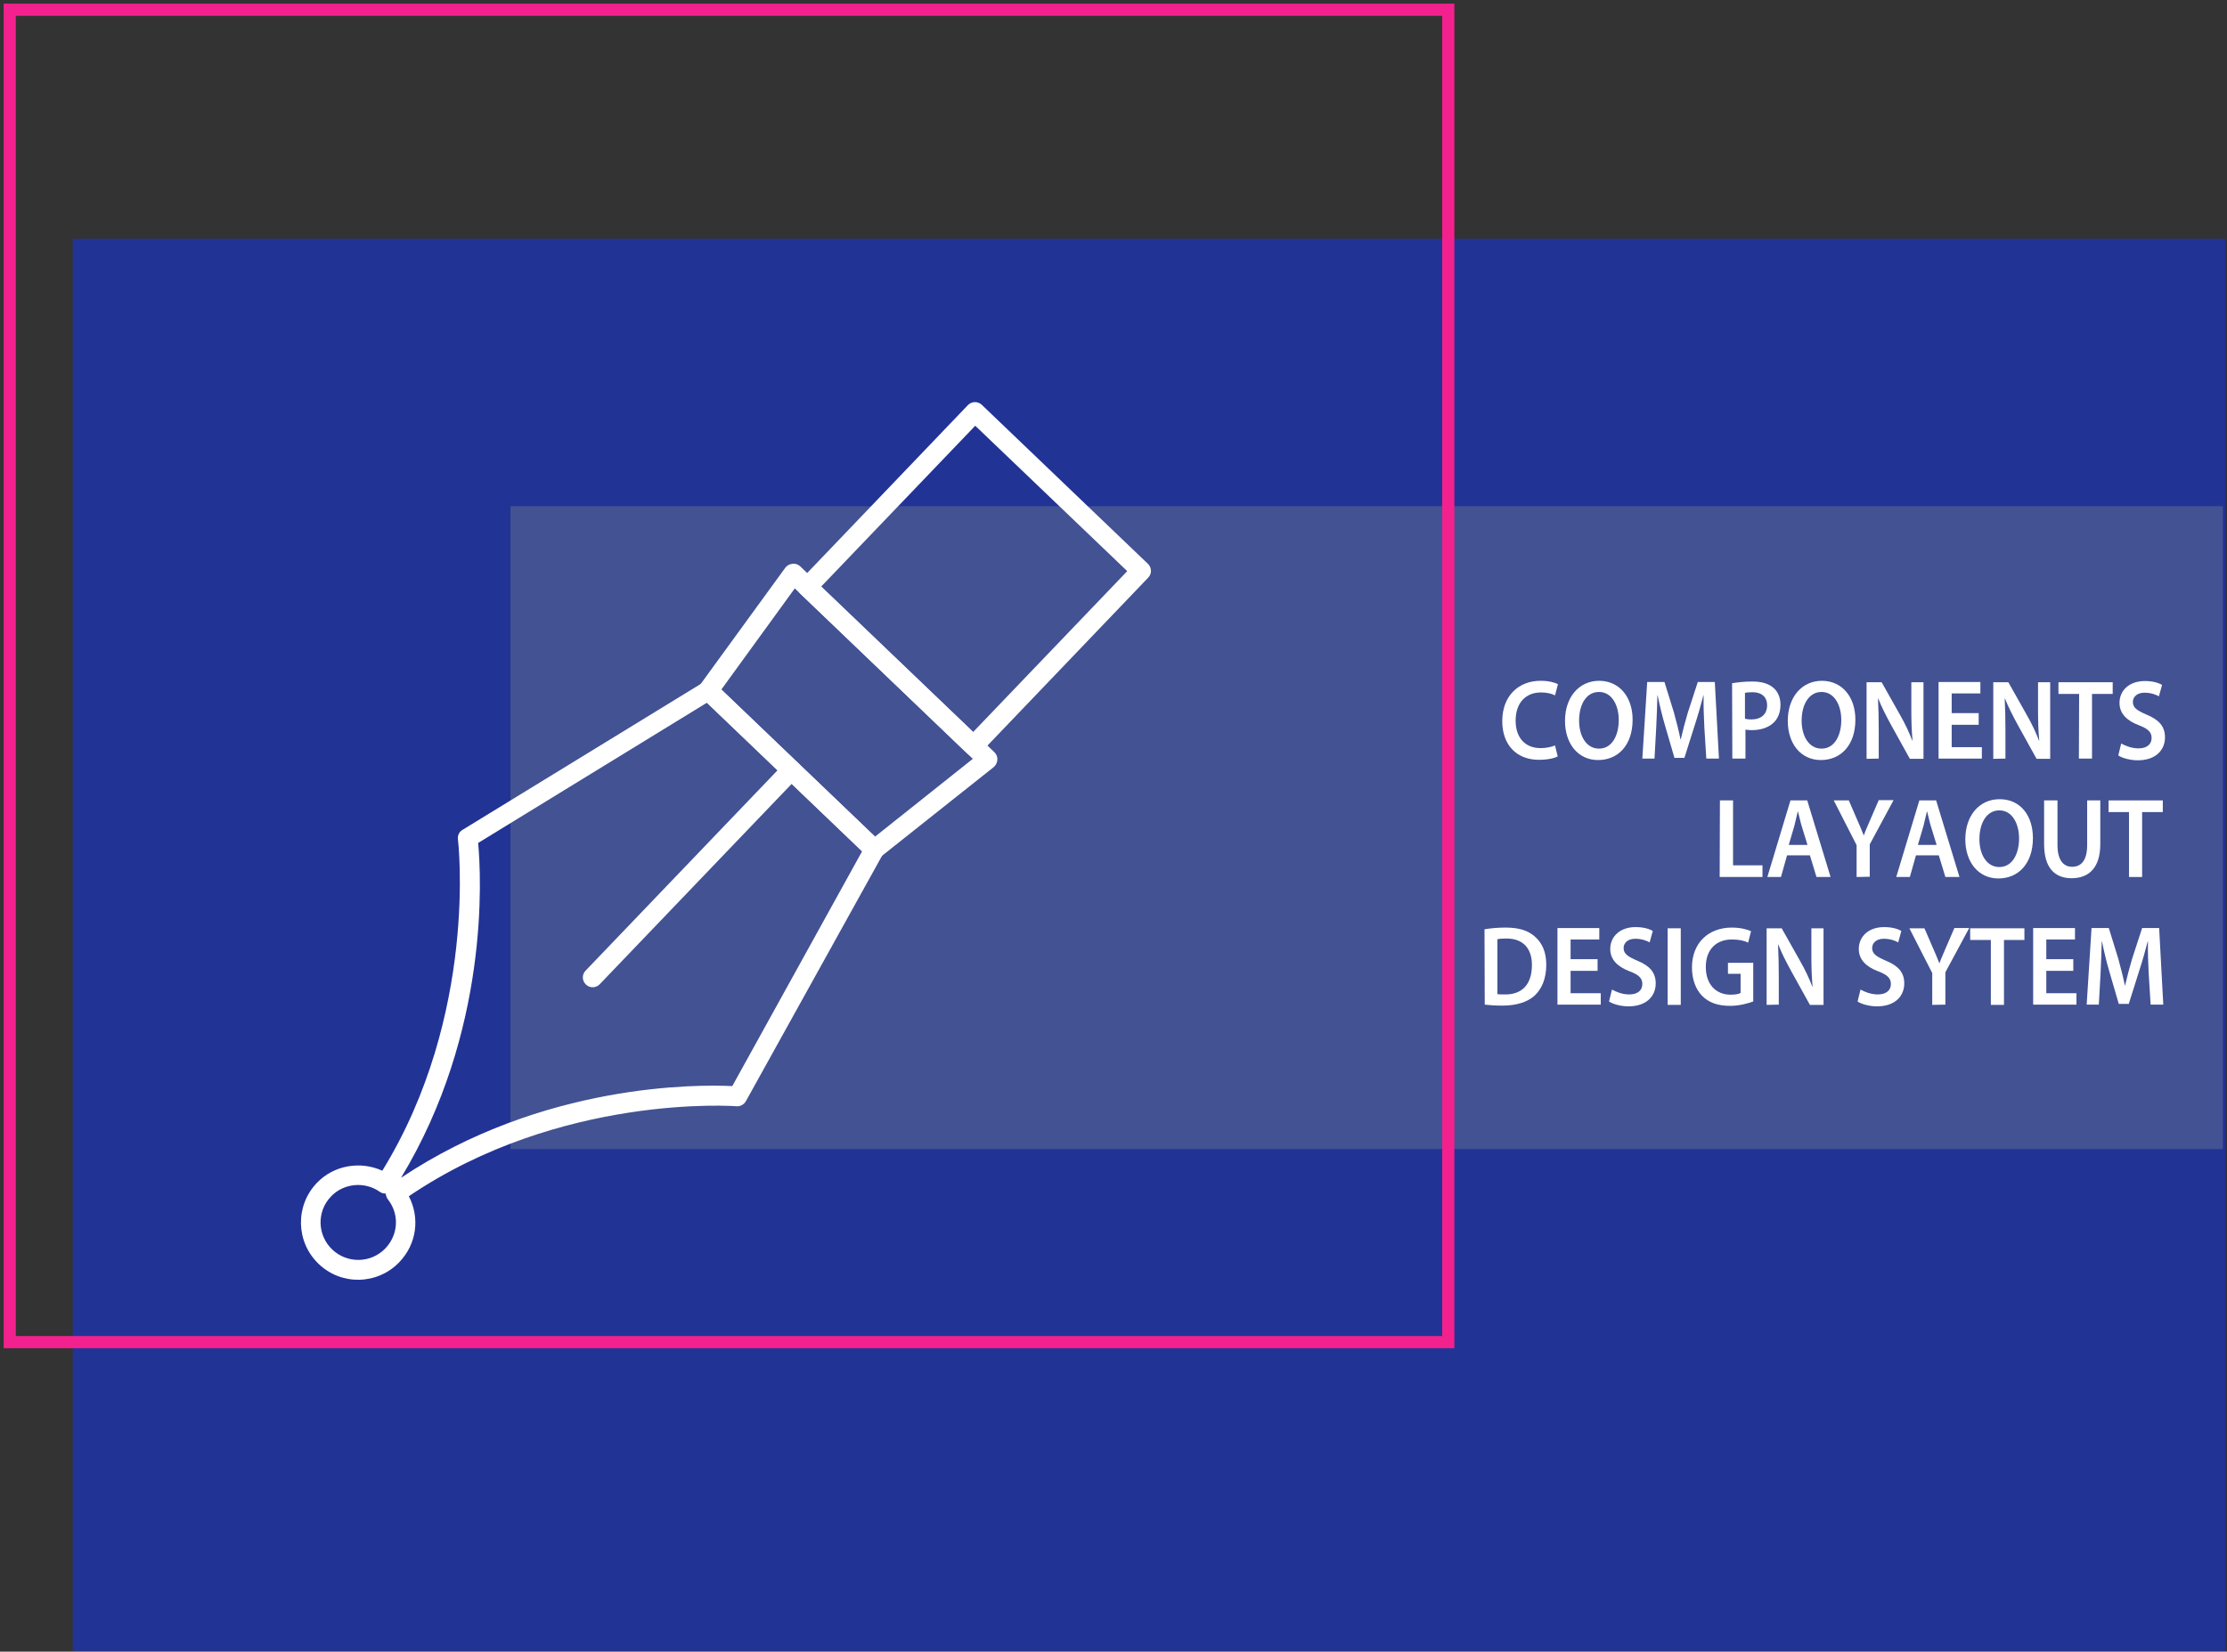 <?xml version="1.0" encoding="utf-8"?>
<!-- Generator: Adobe Illustrator 25.2.3, SVG Export Plug-In . SVG Version: 6.00 Build 0)  -->
<svg version="1.1" id="f1410098-b6ef-424e-beee-8c1519bc1d1f"
	 xmlns="http://www.w3.org/2000/svg" xmlns:xlink="http://www.w3.org/1999/xlink" x="0px" y="0px" viewBox="0 0 915.7 679.3"
	 style="enable-background:new 0 0 915.7 679.3;" xml:space="preserve">
<rect x="0" y="0" width="915.7" height="679.3" fill="#333333" stroke="none"/>
<style type="text/css">
	.st0{fill:#223396;}
	.st1{fill:#425293;}
	.st2{fill:none;stroke:#F2218E;stroke-width:5;stroke-miterlimit:10;}
	.st3{fill:#FFFFFF;}
	.st4{display:none;fill:#FFFFFF;}
</style>
<g>
	<rect x="29.9" y="98.2" class="st0" width="885.1" height="580.8"/>
	<rect x="209.9" y="208.2" class="st1" width="704.1" height="264.4"/>
	<rect x="4" y="4" class="st2" width="591.5" height="548"/>
</g>
<g>
	<g>
		<g>
			<g>
				<path class="st3" d="M707.2,329.2h5.4v26.7h12.1v4.8h-17.6L707.2,329.2L707.2,329.2z"/>
				<path class="st3" d="M734.8,351.8l-2.5,8.9h-5.6l9.5-31.5h6.9l9.6,31.5h-5.8l-2.7-8.9H734.8z M743.2,347.5l-2.4-7.8
					c-0.6-2-1-4.1-1.5-5.9h-0.1c-0.5,1.8-0.9,4.1-1.4,5.9l-2.3,7.8H743.2z"/>
				<path class="st3" d="M763.4,360.7v-13.1l-9.4-18.4h6.2l3.5,8.1c1,2.3,1.8,4.1,2.6,6.2h0.1c0.7-2,1.6-3.9,2.6-6.3l3.5-8.1h6.1
					l-9.8,18.2v13.3L763.4,360.7L763.4,360.7z"/>
				<path class="st3" d="M787.8,351.8l-2.5,8.9h-5.6l9.5-31.5h6.9l9.6,31.5h-5.8l-2.7-8.9H787.8z M796.3,347.5l-2.4-7.8
					c-0.6-2-1-4.1-1.5-5.9h-0.1c-0.5,1.8-0.9,4.1-1.4,5.9l-2.3,7.8H796.3z"/>
				<path class="st3" d="M835.9,344.7c0,10.5-6,16.6-14.2,16.6c-8.3,0-13.6-6.8-13.6-16.1c0-9.7,5.7-16.5,14.1-16.5
					C830.9,328.7,835.9,335.6,835.9,344.7z M813.9,345.1c0,6.4,3,11.5,8.2,11.5s8.1-5.2,8.1-11.8c0-6-2.8-11.5-8.1-11.5
					S813.9,338.6,813.9,345.1z"/>
				<path class="st3" d="M846,329.2v18.3c0,6.2,2.4,9,6,9c3.9,0,6.2-2.8,6.2-9v-18.3h5.4v18c0,9.7-4.7,14-11.8,14
					c-6.8,0-11.3-4.1-11.3-14v-18H846z"/>
				<path class="st3" d="M875.5,334H867v-4.8h22.3v4.8h-8.5v26.7h-5.4V334H875.5z"/>
			</g>
		</g>
		<g>
			<g>
				<path class="st3" d="M610.4,382.2c2.4-0.4,5.4-0.7,8.6-0.7c5.6,0,9.3,1.2,12.1,3.7c2.9,2.5,4.7,6.2,4.7,11.6
					c0,5.6-1.8,9.8-4.6,12.5c-2.9,2.8-7.6,4.3-13.4,4.3c-3.1,0-5.5-0.2-7.3-0.4L610.4,382.2L610.4,382.2z M615.8,408.9
					c0.8,0.1,1.9,0.1,3,0.1c7,0.1,11.1-4.1,11.1-12.1c0-6.9-3.7-10.9-10.5-10.9c-1.7,0-2.9,0.1-3.7,0.3v22.6H615.8z"/>
				<path class="st3" d="M656.9,399.3h-11.1v9.2h12.4v4.7h-17.8v-31.5h17.2v4.7h-11.8v8.1h11.1L656.9,399.3L656.9,399.3z"/>
				<path class="st3" d="M662.8,407c1.8,1,4.4,2,7.1,2c3.5,0,5.4-1.7,5.4-4.3c0-2.4-1.5-3.8-5.2-5.2c-4.8-1.8-8-4.7-8-9.2
					c0-5.2,4.1-9,10.4-9c3.2,0,5.6,0.7,7.1,1.6l-1.3,4.7c-1-0.6-3.1-1.5-5.9-1.5c-3.4,0-4.8,2-4.8,3.8c0,2.4,1.7,3.5,5.6,5.2
					c5.1,2.1,7.6,4.8,7.6,9.4c0,5-3.6,9.4-11.2,9.4c-3.1,0-6.4-0.9-8-2L662.8,407z"/>
				<path class="st3" d="M691.1,381.8v31.5h-5.4v-31.5H691.1z"/>
				<path class="st3" d="M720.9,411.9c-1.9,0.7-5.6,1.8-9.5,1.8c-5,0-8.8-1.3-11.6-4.2c-2.6-2.7-4.1-6.8-4.1-11.6
					c0-10,6.7-16.4,16.4-16.4c3.6,0,6.5,0.8,7.9,1.5l-1.2,4.7c-1.6-0.8-3.6-1.3-6.7-1.3c-6.3,0-10.7,4-10.7,11.3
					c0,7.1,4.1,11.4,10.2,11.4c2,0,3.4-0.3,4.1-0.7v-7.9h-5.2V396h10.4L720.9,411.9L720.9,411.9z"/>
				<path class="st3" d="M726.4,413.3v-31.5h6.2l7.6,13.5c2,3.5,3.7,7.1,5,10.5h0.1c-0.4-4.2-0.5-8.3-0.5-13v-11h5v31.5h-5.6
					l-7.7-13.9c-1.9-3.5-3.9-7.3-5.3-10.9h-0.1c0.2,4.1,0.3,8.3,0.3,13.4v11.3L726.4,413.3L726.4,413.3z"/>
				<path class="st3" d="M765,407c1.8,1,4.4,2,7.1,2c3.5,0,5.4-1.7,5.4-4.3c0-2.4-1.5-3.8-5.2-5.2c-4.8-1.8-8-4.7-8-9.2
					c0-5.2,4.1-9,10.4-9c3.2,0,5.6,0.7,7.1,1.6l-1.3,4.7c-1-0.6-3.1-1.5-5.9-1.5c-3.4,0-4.8,2-4.8,3.8c0,2.4,1.7,3.5,5.6,5.2
					c5.1,2.1,7.6,4.8,7.6,9.4c0,5-3.6,9.4-11.2,9.4c-3.1,0-6.4-0.9-8-2L765,407z"/>
				<path class="st3" d="M794.5,413.3v-13.1l-9.4-18.4h6.2l3.5,8.1c1,2.3,1.8,4.1,2.6,6.2h0.1c0.7-2,1.6-3.9,2.6-6.3l3.5-8.1h6.1
					l-9.8,18.2v13.3L794.5,413.3L794.5,413.3z"/>
				<path class="st3" d="M818.6,386.6h-8.5v-4.8h22.3v4.8H824v26.7h-5.4V386.6L818.6,386.6z"/>
				<path class="st3" d="M852.5,399.3h-11.1v9.2h12.4v4.7H836v-31.5h17.2v4.7h-11.8v8.1h11.1V399.3z"/>
				<path class="st3" d="M883.5,400.4c-0.2-4.1-0.4-9-0.3-13.2h-0.1c-1,3.9-2.2,8.1-3.5,12.1l-4.3,13.6h-4.1l-3.9-13.4
					c-1.2-4.1-2.2-8.3-3-12.3h-0.1c-0.1,4.1-0.3,9.2-0.5,13.4l-0.7,12.6h-5l2-31.5h7.1l3.9,12.6c1,3.7,2,7.5,2.7,11h0.1
					c0.8-3.5,1.8-7.3,2.9-11l4.1-12.6h7l1.7,31.5h-5.2L883.5,400.4z"/>
			</g>
		</g>
		<g>
			<g>
				<path class="st3" d="M640.5,311.1c-1.2,0.7-4.1,1.4-7.7,1.4c-9.4,0-15.1-6.3-15.1-15.9c0-10.4,6.7-16.6,15.8-16.6
					c3.5,0,6,0.8,7.1,1.4l-1.2,4.6c-1.4-0.7-3.3-1.2-5.8-1.2c-6,0-10.4,4-10.4,11.6c0,6.9,3.8,11.3,10.3,11.3c2.2,0,4.5-0.5,5.9-1.1
					L640.5,311.1z"/>
				<path class="st3" d="M671.3,296c0,10.5-6,16.6-14.2,16.6c-8.3,0-13.6-6.8-13.6-16.1c0-9.7,5.7-16.5,14.1-16.5
					C666.2,280.1,671.3,287,671.3,296z M649.3,296.4c0,6.4,3,11.5,8.2,11.5s8.1-5.2,8.1-11.8c0-6-2.8-11.5-8.1-11.5
					C652.1,284.6,649.3,289.9,649.3,296.4z"/>
				<path class="st3" d="M700.8,299.2c-0.2-4.1-0.4-9-0.3-13.2h-0.1c-1,3.9-2.2,8.1-3.5,12.1l-4.3,13.6h-4.1l-3.9-13.4
					c-1.2-4.1-2.2-8.3-3-12.3h-0.1c-0.1,4.1-0.3,9.2-0.5,13.4l-0.7,12.6h-5l2-31.5h7.1l3.9,12.6c1,3.7,2,7.5,2.7,11h0.1
					c0.8-3.5,1.8-7.3,2.9-11l4.1-12.6h7l1.7,31.5h-5.2L700.8,299.2z"/>
				<path class="st3" d="M712.2,281c2-0.3,4.7-0.7,8.3-0.7c3.9,0,6.8,0.9,8.7,2.6c1.8,1.5,2.9,4,2.9,6.9c0,3-0.9,5.4-2.5,7.1
					c-2.2,2.3-5.5,3.4-9.3,3.4c-1,0-1.9-0.1-2.6-0.2V312h-5.4L712.2,281L712.2,281z M717.5,295.6c0.7,0.2,1.6,0.3,2.6,0.3
					c4.1,0,6.5-2.2,6.5-5.8c0-3.5-2.3-5.4-6-5.4c-1.5,0-2.6,0.1-3.1,0.3V295.6L717.5,295.6z"/>
				<path class="st3" d="M762.9,296c0,10.5-6,16.6-14.2,16.6c-8.3,0-13.6-6.8-13.6-16.1c0-9.7,5.7-16.5,14.1-16.5
					C757.8,280.1,762.9,287,762.9,296z M740.8,296.4c0,6.4,3,11.5,8.2,11.5s8.1-5.2,8.1-11.8c0-6-2.8-11.5-8.1-11.5
					S740.8,289.9,740.8,296.4z"/>
				<path class="st3" d="M767.5,312.1v-31.5h6.2l7.6,13.5c2,3.5,3.7,7.1,5,10.5h0.1c-0.4-4.2-0.5-8.3-0.5-13v-11h5v31.5h-5.6
					l-7.7-13.9c-1.9-3.5-3.9-7.3-5.3-10.9h-0.1c0.2,4.1,0.3,8.3,0.3,13.4V312L767.5,312.1L767.5,312.1z"/>
				<path class="st3" d="M813.6,298.1h-11.1v9.2h12.4v4.7h-17.8v-31.5h17.2v4.7h-11.8v8.1h11.1L813.6,298.1L813.6,298.1z"/>
				<path class="st3" d="M819.6,312.1v-31.5h6.2l7.6,13.5c2,3.5,3.7,7.1,5,10.5h0.1c-0.4-4.2-0.5-8.3-0.5-13v-11h5v31.5h-5.6
					l-7.7-13.9c-1.9-3.5-3.9-7.3-5.3-10.9h-0.1c0.2,4.1,0.3,8.3,0.3,13.4V312L819.6,312.1L819.6,312.1z"/>
				<path class="st3" d="M854.9,285.4h-8.5v-4.8h22.3v4.8h-8.5V312h-5.4L854.9,285.4L854.9,285.4z"/>
				<path class="st3" d="M872.2,305.8c1.8,1,4.4,2,7.1,2c3.5,0,5.4-1.7,5.4-4.3c0-2.4-1.5-3.8-5.2-5.2c-4.8-1.8-8-4.7-8-9.2
					c0-5.2,4.1-9,10.4-9c3.2,0,5.6,0.7,7.1,1.6l-1.3,4.7c-1-0.6-3.1-1.5-5.9-1.5c-3.4,0-4.8,2-4.8,3.8c0,2.4,1.7,3.5,5.6,5.2
					c5.1,2.1,7.6,4.8,7.6,9.4c0,5-3.6,9.4-11.2,9.4c-3.1,0-6.4-0.9-8-2L872.2,305.8z"/>
			</g>
		</g>
	</g>
	<g>
		
			<rect x="350.8" y="190.9" transform="matrix(0.692 -0.722 0.722 0.692 -48.418 362.845)" class="st4" width="99.7" height="94.5"/>
		<path class="st3" d="M403.7,166.5l68.3,65.4c1.6,1.5,1.7,4.1,0.1,5.7l-68.9,72c-1.5,1.6-4.1,1.7-5.7,0.1l-68.3-65.4
			c-1.6-1.5-1.7-4.1-0.1-5.7l68.9-72C399.6,165,402.1,165,403.7,166.5z M463.5,234.9L401,175.1l-63.4,66.2l62.5,59.8L463.5,234.9z"
			/>
	</g>
	<g>
		<polygon class="st4" points="291.2,284 359.5,349.4 406.1,312.4 326.2,235.9 		"/>
		<path class="st3" d="M329,232.9l79.9,76.5c0.8,0.8,1.3,1.9,1.2,3.1c-0.1,1.2-0.6,2.2-1.5,3l-46.6,37c-1.6,1.3-3.8,1.2-5.3-0.2
			l-68.3-65.4c-1.5-1.4-1.7-3.6-0.5-5.3l35-48.1c0.7-0.9,1.7-1.5,2.9-1.6C327,231.7,328.1,232.1,329,232.9z M400,312.1L326.8,242
			l-30.2,41.6l63.2,60.5L400,312.1z"/>
	</g>
	<g>
		<path class="st4" d="M158.5,486.9c-7.7-5.5-18.5-4.7-25.3,2.4c-7.4,7.8-7.2,20.1,0.6,27.6c7.8,7.4,20.1,7.2,27.6-0.6
			c6.8-7.1,7.1-17.9,1.3-25.4c65.2-46.1,140.6-39.9,140.6-39.9l56.3-101.5l-34.1-32.7l-34.1-32.7l-99.1,60.5
			C192.3,344.6,201.7,419.7,158.5,486.9z"/>
		<path class="st3" d="M294,281.1l68.3,65.4c1.3,1.3,1.6,3.3,0.7,4.9l-56.3,101.5c-0.8,1.4-2.3,2.2-3.8,2.1
			c-0.7-0.1-72.4-5.3-134.8,37c4.6,8.8,3.3,19.6-3.9,27.1c-9,9.4-23.9,9.7-33.2,0.7c-9.4-9-9.7-23.9-0.7-33.3c7-7.3,17.9-9.1,26.9-5
			c39.5-64.2,31.2-135.6,31.1-136.3c-0.2-1.6,0.5-3.1,1.9-3.9l98.9-60.6C290.7,279.6,292.7,279.8,294,281.1z M354.5,350.1L290.7,289
			l-94.1,57.7c1.3,13.8,4.7,77.6-31.7,137.7c58.4-39,122.3-38.4,136.2-37.7L354.5,350.1z M136.6,513.9c6.2,5.9,16,5.7,21.9-0.5
			c5.3-5.6,5.8-14,1-20.1c-0.5-0.7-0.8-1.5-0.9-2.4c-0.9,0-1.7-0.2-2.4-0.7c-6.2-4.4-14.9-3.6-20.1,1.9
			C130.2,498.2,130.4,508,136.6,513.9z"/>
	</g>
	<g>
		<path class="st3" d="M328.2,313.8c1.6,1.5,1.7,4.1,0.1,5.7l-81.7,85.3c-1.5,1.6-4.1,1.7-5.7,0.1c-1.6-1.5-1.7-4.1-0.1-5.7
			l81.7-85.3C324,312.3,326.6,312.3,328.2,313.8z"/>
	</g>
</g>
</svg>
